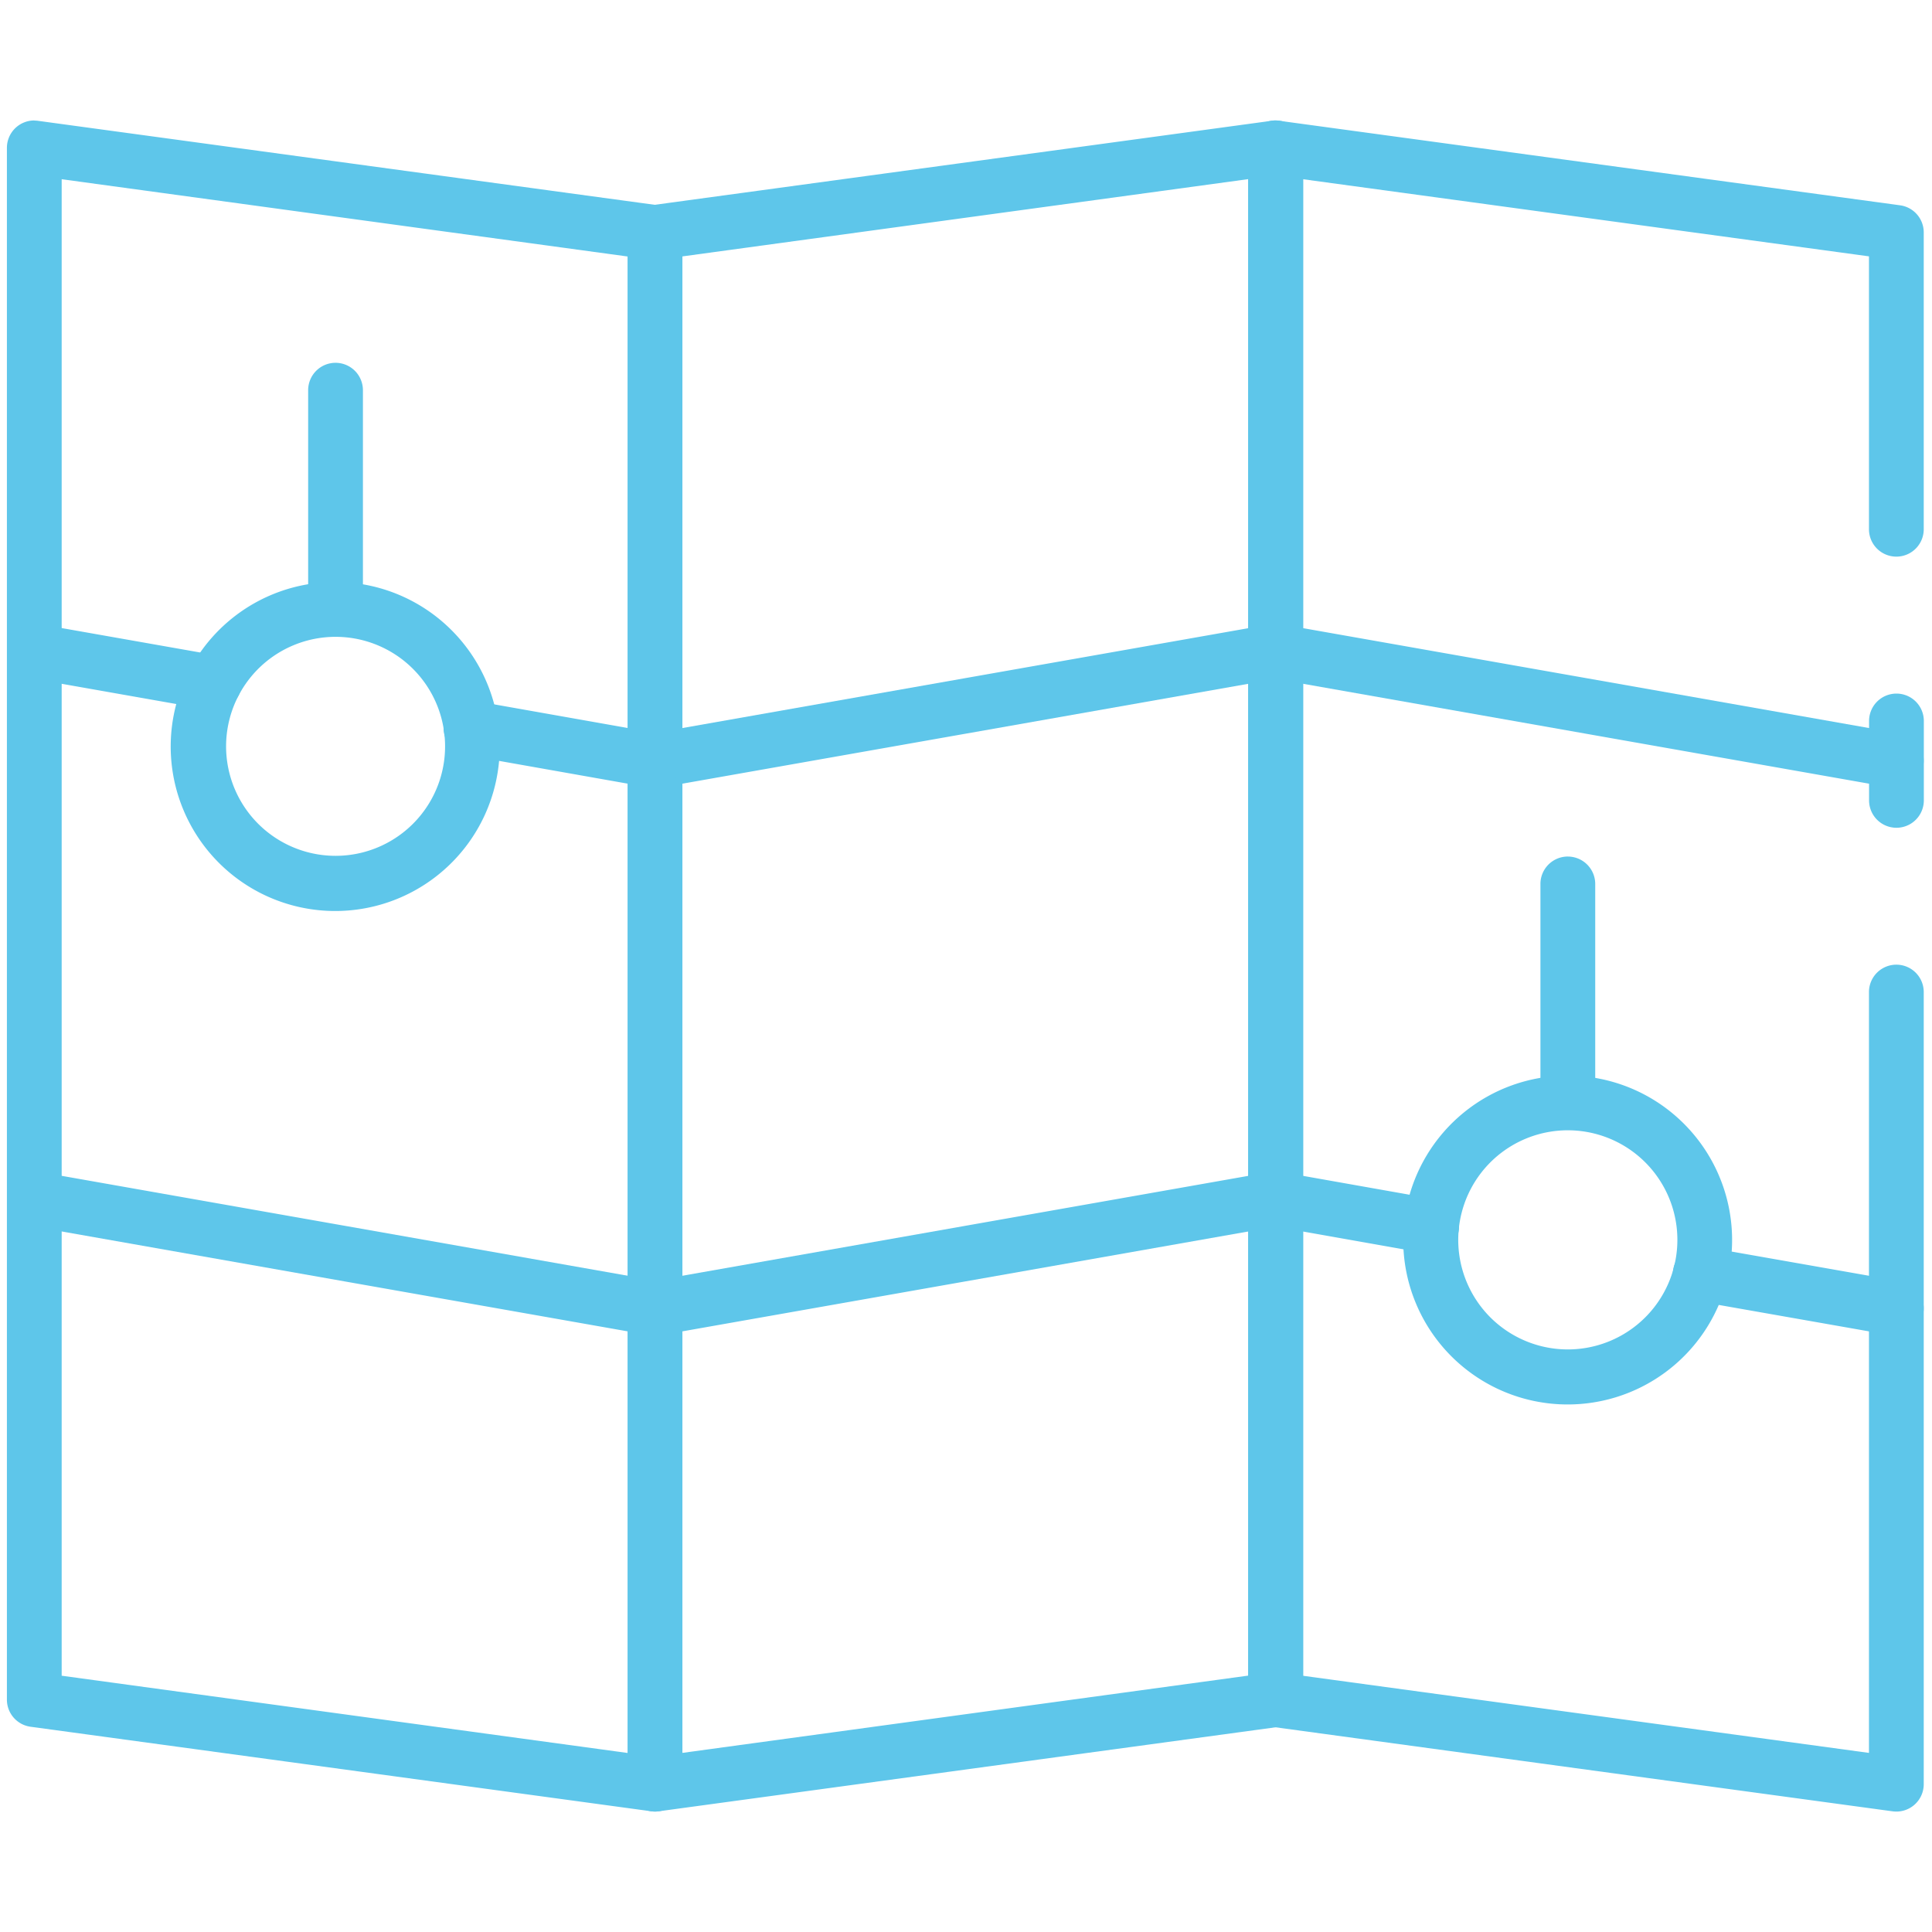 <svg id="Icon_3" data-name="Icon 3" xmlns="http://www.w3.org/2000/svg" width="80" height="80" viewBox="0 0 80 80">
  <rect id="Rectangle_163" data-name="Rectangle 163" width="80" height="80" fill="#4b4b4b" opacity="0"/>
  <g id="noun-map-5683629" transform="translate(-84.845 -41.33)">
    <path id="Path_186" data-name="Path 186" d="M429.3,46.317a1.134,1.134,0,0,0-1.134,1.134v64.258a1.134,1.134,0,0,0,.981,1.124l25.706,3.5a1.134,1.134,0,0,0,1.288-1.124v-32.8a1.134,1.134,0,0,0-2.268,0v31.505l-23.437-3.194V48.751l23.437,3.194v11.3a1.134,1.134,0,0,0,2.268,0V50.955a1.133,1.133,0,0,0-.981-1.124l-25.706-3.5a1.106,1.106,0,0,0-.152-.011Z" transform="translate(-291.638 0)" fill="#5ec6ea"/>
    <path id="Path_187" data-name="Path 187" d="M600.868,318.218a1.134,1.134,0,0,0-1.134,1.134v3.288a1.134,1.134,0,1,0,2.268,0v-3.288a1.134,1.134,0,0,0-1.134-1.134Z" transform="translate(-437.495 -248.168)" fill="#5ec6ea"/>
    <path id="Path_188" data-name="Path 188" d="M283.5,46.319a1.1,1.1,0,0,0-.152.011l-25.7,3.5a1.134,1.134,0,0,0-.979,1.124v64.255a1.133,1.133,0,0,0,.388.853,1.116,1.116,0,0,0,.9.27l25.7-3.5a1.135,1.135,0,0,0,.981-1.124V47.453a1.136,1.136,0,0,0-1.135-1.134ZM258.93,51.948l23.433-3.2v61.966l-23.433,3.2Z" transform="translate(-145.828 -0.001)" fill="#5ec6ea"/>
    <path id="Path_189" data-name="Path 189" d="M86.27,46.318a1.134,1.134,0,0,0-1.134,1.134v64.255a1.133,1.133,0,0,0,.98,1.124l25.7,3.5a1.119,1.119,0,0,0,.9-.27,1.133,1.133,0,0,0,.389-.853V50.957a1.134,1.134,0,0,0-.981-1.124l-25.7-3.5a1.114,1.114,0,0,0-.153-.01Zm1.134,64.4V48.751l23.435,3.2v61.966Z" transform="translate(-0.005 0)" fill="#5ec6ea"/>
    <path id="Path_190" data-name="Path 190" d="M429.293,200.458a1.134,1.134,0,0,0-.2,2.251l6.463,1.145a1.134,1.134,0,1,0,.4-2.234l-6.463-1.145h0A1.138,1.138,0,0,0,429.293,200.458Z" transform="translate(-291.629 -110.621)" fill="#5ec6ea"/>
    <path id="Path_191" data-name="Path 191" d="M546.68,177.839a1.134,1.134,0,0,0-.2,2.251l8.119,1.429a1.134,1.134,0,1,0,.392-2.234l-8.118-1.429A1.185,1.185,0,0,0,546.68,177.839Z" transform="translate(-391.427 -84.895)" fill="#5ec6ea"/>
    <path id="Path_192" data-name="Path 192" d="M283.5,177.834a1.183,1.183,0,0,0-.2.017l-25.7,4.536h0a1.134,1.134,0,1,0,.394,2.233l25.7-4.536h0a1.134,1.134,0,0,0-.2-2.251Z" transform="translate(-145.825 -87.997)" fill="#5ec6ea"/>
    <path id="Path_193" data-name="Path 193" d="M86.266,177.834a1.134,1.134,0,0,0-.2,2.25l25.7,4.536h0a1.134,1.134,0,1,0,.394-2.234l-25.7-4.536a1.191,1.191,0,0,0-.2-.017Z" transform="translate(0 -87.997)" fill="#5ec6ea"/>
    <path id="Path_194" data-name="Path 194" d="M429.326,329.18a1.134,1.134,0,0,0-.2,2.25l25.7,4.536h0a1.134,1.134,0,0,0,.394-2.234l-25.7-4.536a1.166,1.166,0,0,0-.2-.017Z" transform="translate(-291.656 -262.021)" fill="#5ec6ea"/>
    <path id="Path_195" data-name="Path 195" d="M283.5,329.181a1.143,1.143,0,0,0-.2.017l-25.7,4.535h0a1.134,1.134,0,1,0,.394,2.234l25.7-4.536h0a1.134,1.134,0,0,0-.2-2.251Z" transform="translate(-145.825 -262.022)" fill="#5ec6ea"/>
    <path id="Path_196" data-name="Path 196" d="M86.266,350.673a1.134,1.134,0,0,0-.2,2.25l7.45,1.315h0A1.134,1.134,0,0,0,93.914,352l-7.45-1.314A1.114,1.114,0,0,0,86.266,350.673Z" transform="translate(0 -283.514)" fill="#5ec6ea"/>
    <path id="Path_197" data-name="Path 197" d="M206.963,329.186a1.134,1.134,0,0,0-.2,2.251l7.62,1.349h0a1.135,1.135,0,0,0,.4-2.234l-7.619-1.349a1.167,1.167,0,0,0-.2-.017Z" transform="translate(-102.612 -258.841)" fill="#5ec6ea"/>
    <path id="Path_198" data-name="Path 198" d="M510.054,234.594a1.135,1.135,0,0,0-1.135,1.134V244.8a1.135,1.135,0,0,0,2.269,0v-9.071a1.136,1.136,0,0,0-1.134-1.134Z" transform="translate(-360.288 -157.797)" fill="#5ec6ea"/>
    <path id="Path_199" data-name="Path 199" d="M477.888,158.918a6.809,6.809,0,1,0,4.808,1.995A6.8,6.8,0,0,0,477.888,158.918Zm0,11.339a4.537,4.537,0,1,1,3.207-1.329A4.535,4.535,0,0,1,477.888,170.257Z" transform="translate(-328.122 -73.05)" fill="#5ec6ea"/>
    <path id="Path_200" data-name="Path 200" d="M169.517,371a1.134,1.134,0,0,0-1.134,1.133v9.072a1.134,1.134,0,1,0,2.268,0v-9.072A1.135,1.135,0,0,0,169.517,371Z" transform="translate(-70.778 -314.647)" fill="#5ec6ea"/>
    <path id="Path_201" data-name="Path 201" d="M137.347,295.328a6.812,6.812,0,1,0,4.808,2A6.8,6.8,0,0,0,137.347,295.328Zm0,11.339a4.534,4.534,0,1,1,3.208-1.328,4.536,4.536,0,0,1-3.208,1.328Z" transform="translate(-38.608 -229.899)" fill="#5ec6ea"/>
  </g>
</svg>
